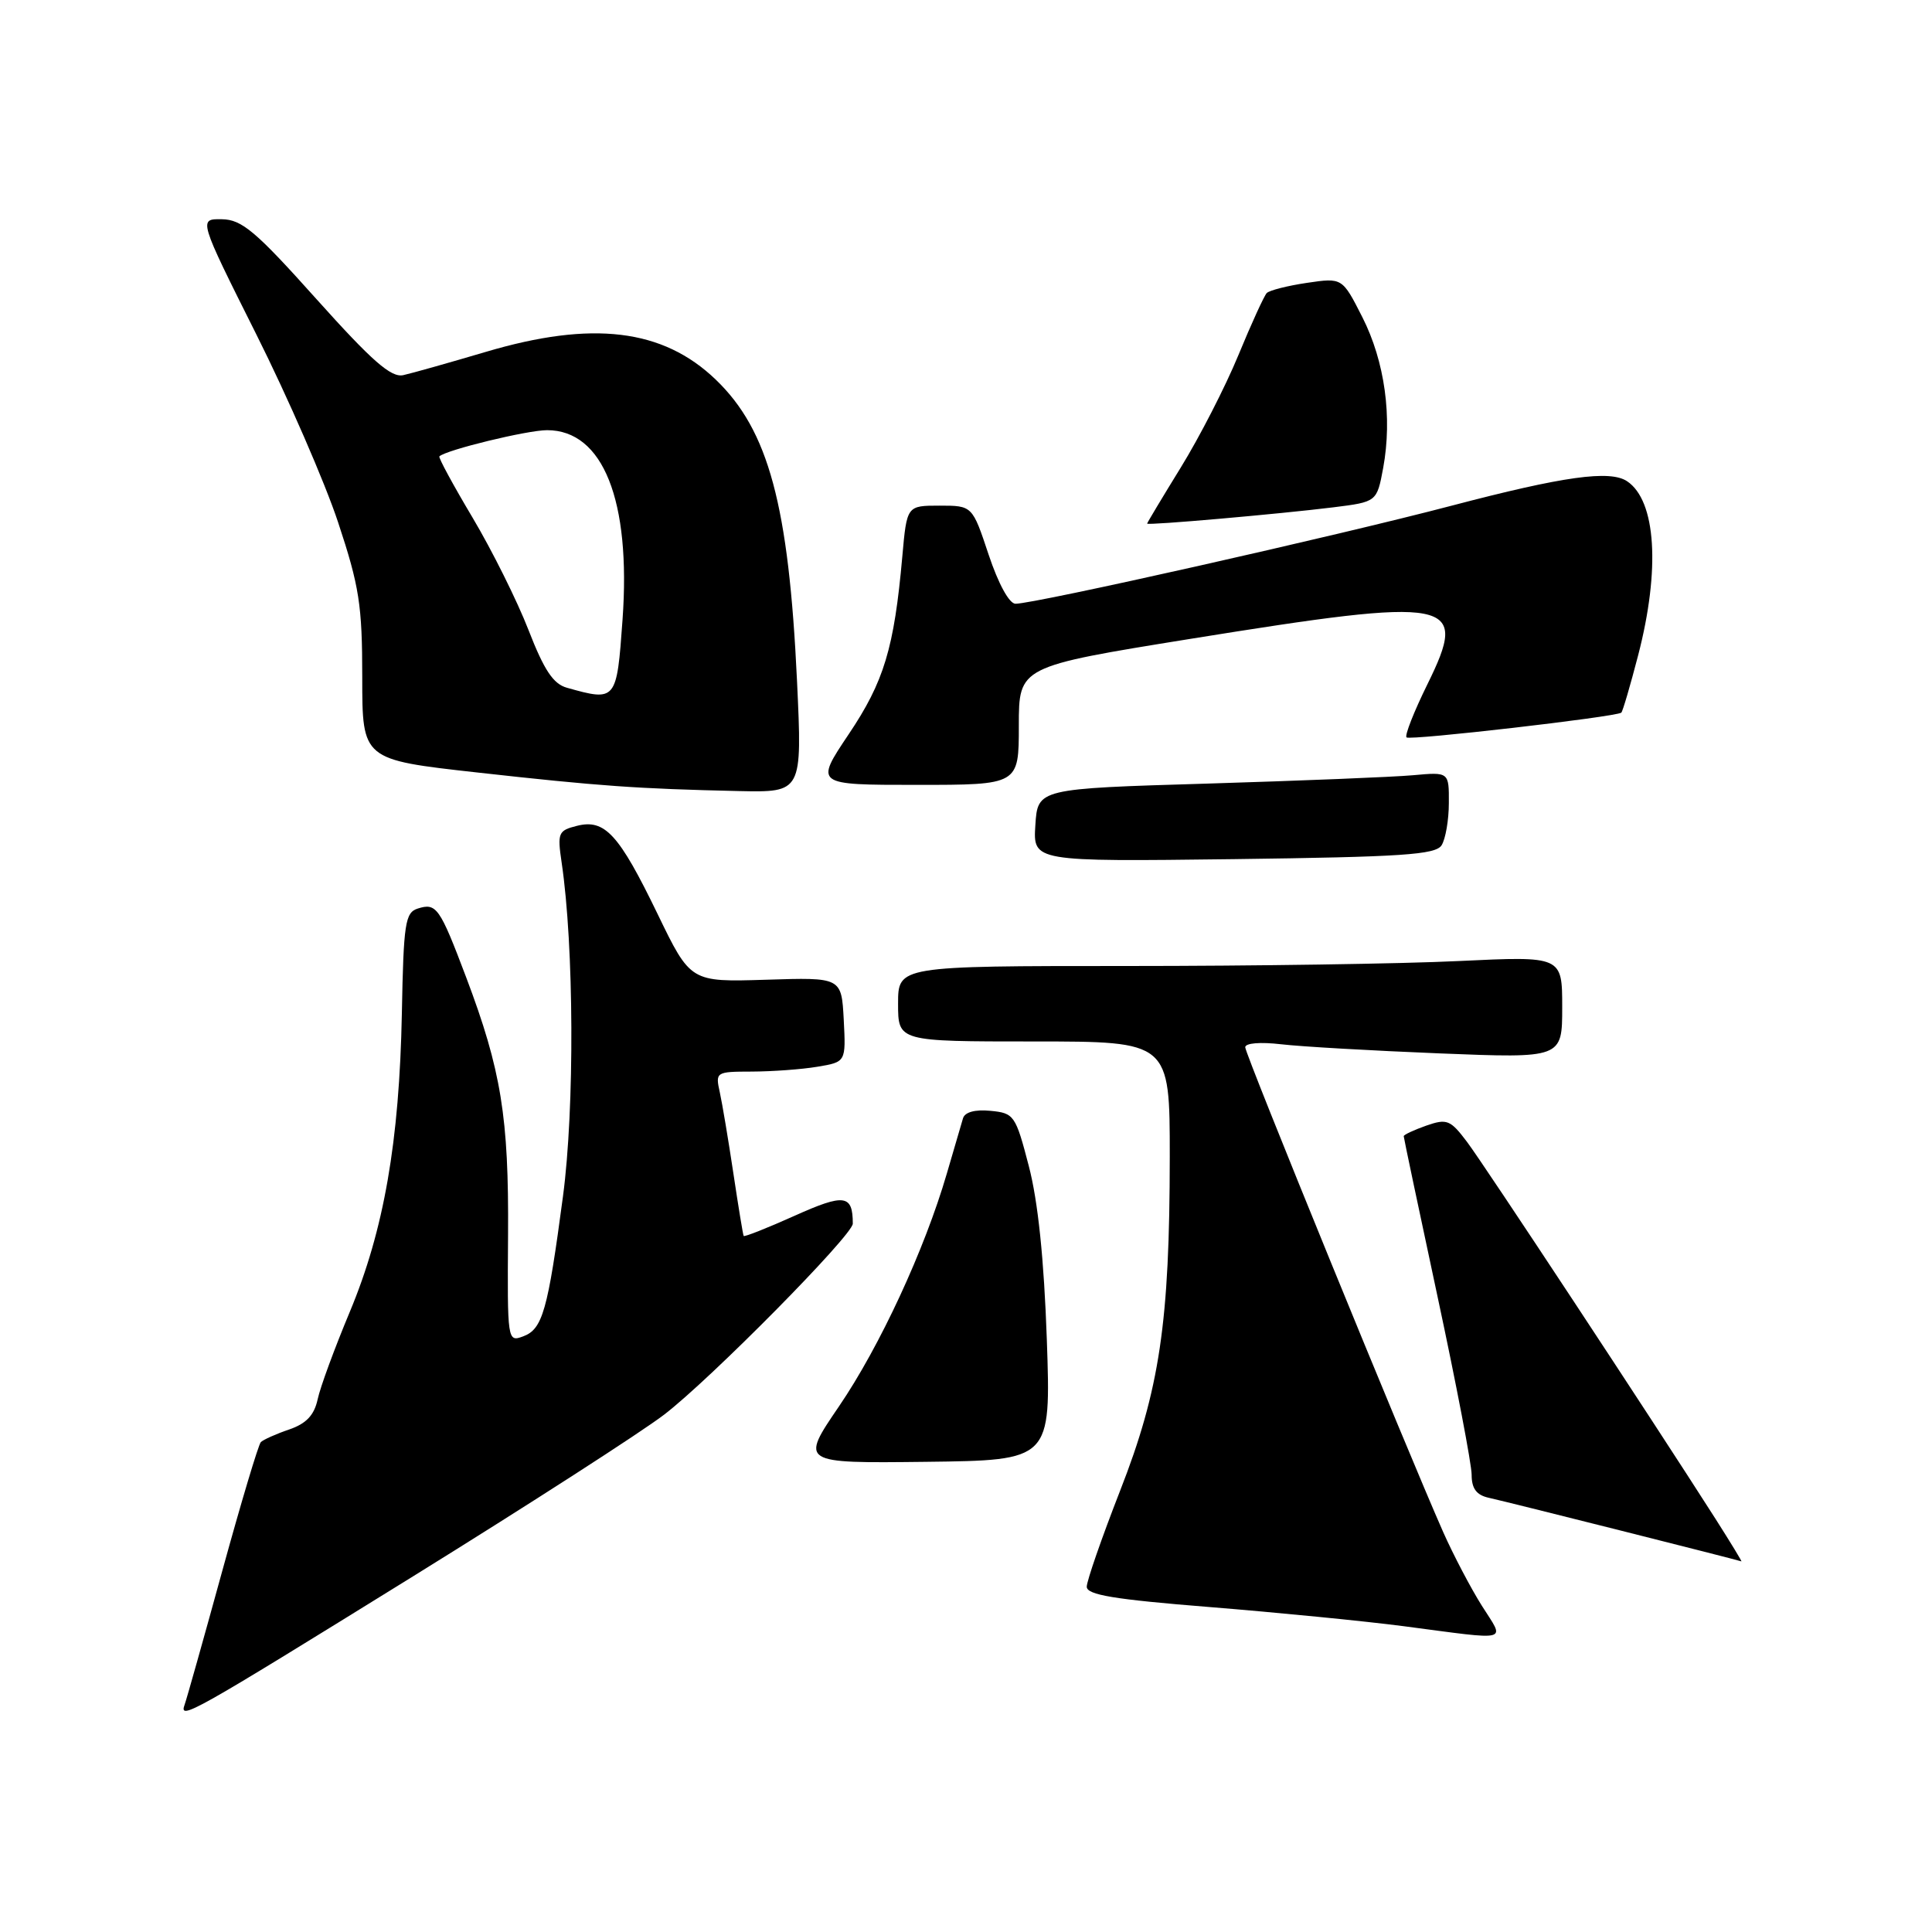 <?xml version="1.0" encoding="UTF-8" standalone="no"?>
<!DOCTYPE svg PUBLIC "-//W3C//DTD SVG 1.1//EN" "http://www.w3.org/Graphics/SVG/1.1/DTD/svg11.dtd" >
<svg xmlns="http://www.w3.org/2000/svg" xmlns:xlink="http://www.w3.org/1999/xlink" version="1.1" viewBox="0 0 256 256">
 <g >
 <path fill="currentColor"
d=" M 54.72 208.88 C 70.00 199.41 84.97 189.77 88.00 187.45 C 94.14 182.75 113.00 163.65 113.00 162.14 C 113.00 158.28 111.89 158.13 105.28 161.10 C 101.67 162.72 98.64 163.92 98.54 163.77 C 98.45 163.62 97.84 159.90 97.18 155.50 C 96.52 151.10 95.71 146.26 95.38 144.75 C 94.78 142.04 94.85 142.00 99.63 141.99 C 102.31 141.98 106.21 141.70 108.30 141.35 C 112.09 140.72 112.09 140.72 111.80 135.11 C 111.50 129.50 111.50 129.50 101.50 129.82 C 91.50 130.13 91.50 130.13 87.14 121.12 C 82.01 110.52 80.15 108.49 76.44 109.43 C 73.97 110.05 73.84 110.36 74.42 114.29 C 76.06 125.36 76.15 146.81 74.60 158.50 C 72.58 173.72 71.89 176.13 69.31 177.08 C 67.24 177.85 67.22 177.67 67.32 163.68 C 67.43 148.04 66.42 141.81 61.77 129.50 C 58.26 120.22 57.83 119.60 55.35 120.39 C 53.69 120.92 53.47 122.34 53.25 134.24 C 52.92 151.27 50.87 163.02 46.34 173.85 C 44.35 178.61 42.43 183.81 42.09 185.42 C 41.63 187.53 40.58 188.64 38.30 189.42 C 36.56 190.01 34.88 190.77 34.56 191.09 C 34.24 191.42 31.95 199.07 29.47 208.09 C 26.99 217.12 24.74 225.11 24.47 225.86 C 23.69 228.01 25.15 227.19 54.72 208.88 Z  M 196.36 212.78 C 194.89 210.45 192.59 206.06 191.24 203.03 C 186.35 191.98 165.00 139.71 165.00 138.77 C 165.00 138.21 166.99 138.05 169.75 138.37 C 172.36 138.68 181.81 139.22 190.75 139.58 C 207.00 140.23 207.00 140.23 207.00 133.46 C 207.00 126.69 207.00 126.69 193.34 127.34 C 185.83 127.71 166.03 128.00 149.34 128.00 C 119.00 128.00 119.00 128.00 119.00 133.00 C 119.00 138.00 119.00 138.00 137.00 138.00 C 155.00 138.00 155.00 138.00 155.00 153.25 C 154.99 175.20 153.67 184.13 148.40 197.58 C 145.98 203.78 144.00 209.48 144.00 210.25 C 144.00 211.33 147.62 211.93 160.25 212.94 C 169.19 213.66 180.78 214.80 186.00 215.48 C 200.42 217.37 199.42 217.63 196.36 212.78 Z  M 227.31 201.25 C 218.87 188.02 196.62 154.26 194.39 151.31 C 192.18 148.38 191.73 148.20 188.99 149.15 C 187.35 149.73 186.00 150.36 186.00 150.55 C 186.00 150.75 188.03 160.35 190.50 171.89 C 192.97 183.43 195.00 194.02 195.00 195.42 C 195.00 197.24 195.64 198.10 197.25 198.46 C 199.76 199.01 230.36 206.72 230.74 206.89 C 230.87 206.95 229.32 204.41 227.31 201.25 Z  M 138.71 177.50 C 138.34 166.87 137.54 159.15 136.32 154.50 C 134.57 147.77 134.37 147.49 131.24 147.19 C 129.19 146.99 127.84 147.36 127.60 148.19 C 127.38 148.91 126.42 152.20 125.46 155.50 C 122.52 165.58 116.58 178.41 111.17 186.35 C 106.03 193.89 106.03 193.89 122.65 193.70 C 139.26 193.50 139.26 193.50 138.71 177.50 Z  M 191.02 112.00 C 191.54 111.17 191.98 108.65 191.98 106.40 C 192.00 102.29 192.00 102.29 187.25 102.72 C 184.64 102.96 172.38 103.45 160.00 103.83 C 137.50 104.50 137.50 104.50 137.19 109.34 C 136.88 114.17 136.88 114.17 163.48 113.84 C 185.78 113.55 190.23 113.26 191.02 112.00 Z  M 105.61 90.25 C 104.51 66.92 101.84 57.02 94.83 50.29 C 87.83 43.57 78.48 42.44 64.36 46.63 C 59.49 48.07 54.57 49.46 53.43 49.71 C 51.82 50.06 49.30 47.85 41.93 39.63 C 33.88 30.64 32.05 29.09 29.40 29.05 C 26.30 29.00 26.30 29.00 33.95 44.28 C 38.16 52.68 43.04 63.90 44.80 69.21 C 47.61 77.69 48.00 80.17 48.00 89.76 C 48.00 100.66 48.00 100.66 63.25 102.36 C 79.41 104.16 84.44 104.52 97.90 104.82 C 106.30 105.00 106.30 105.00 105.61 90.25 Z  M 135.00 96.16 C 135.00 88.32 135.00 88.32 157.75 84.65 C 192.73 79.02 194.70 79.39 189.13 90.69 C 187.36 94.29 186.11 97.45 186.37 97.71 C 186.81 98.14 214.07 95.00 214.83 94.43 C 215.01 94.29 216.01 90.88 217.06 86.84 C 220.02 75.44 219.44 66.33 215.60 63.77 C 213.34 62.25 207.18 63.11 192.37 67.00 C 177.00 71.04 137.15 80.00 134.56 80.00 C 133.73 80.00 132.29 77.36 131.00 73.50 C 128.84 67.00 128.84 67.00 124.50 67.00 C 120.16 67.00 120.16 67.00 119.56 73.75 C 118.48 85.88 117.14 90.32 112.45 97.30 C 107.96 104.00 107.96 104.00 121.48 104.00 C 135.00 104.00 135.00 104.00 135.00 96.16 Z  M 176.70 67.22 C 182.44 66.50 182.44 66.50 183.28 62.00 C 184.51 55.29 183.50 47.91 180.52 42.03 C 177.86 36.79 177.86 36.79 173.18 37.48 C 170.61 37.86 168.21 38.47 167.85 38.83 C 167.50 39.20 165.80 42.91 164.08 47.09 C 162.36 51.26 158.93 57.94 156.47 61.93 C 154.01 65.92 152.00 69.28 152.00 69.38 C 152.00 69.65 169.61 68.10 176.70 67.22 Z  M 75.12 91.13 C 73.31 90.63 72.09 88.79 70.03 83.48 C 68.54 79.64 65.21 72.95 62.63 68.61 C 60.05 64.28 58.06 60.61 58.22 60.47 C 59.14 59.61 69.87 57.00 72.49 57.00 C 79.91 57.00 83.62 66.31 82.49 82.10 C 81.72 92.89 81.66 92.97 75.12 91.13 Z "/>
</g>
</svg>